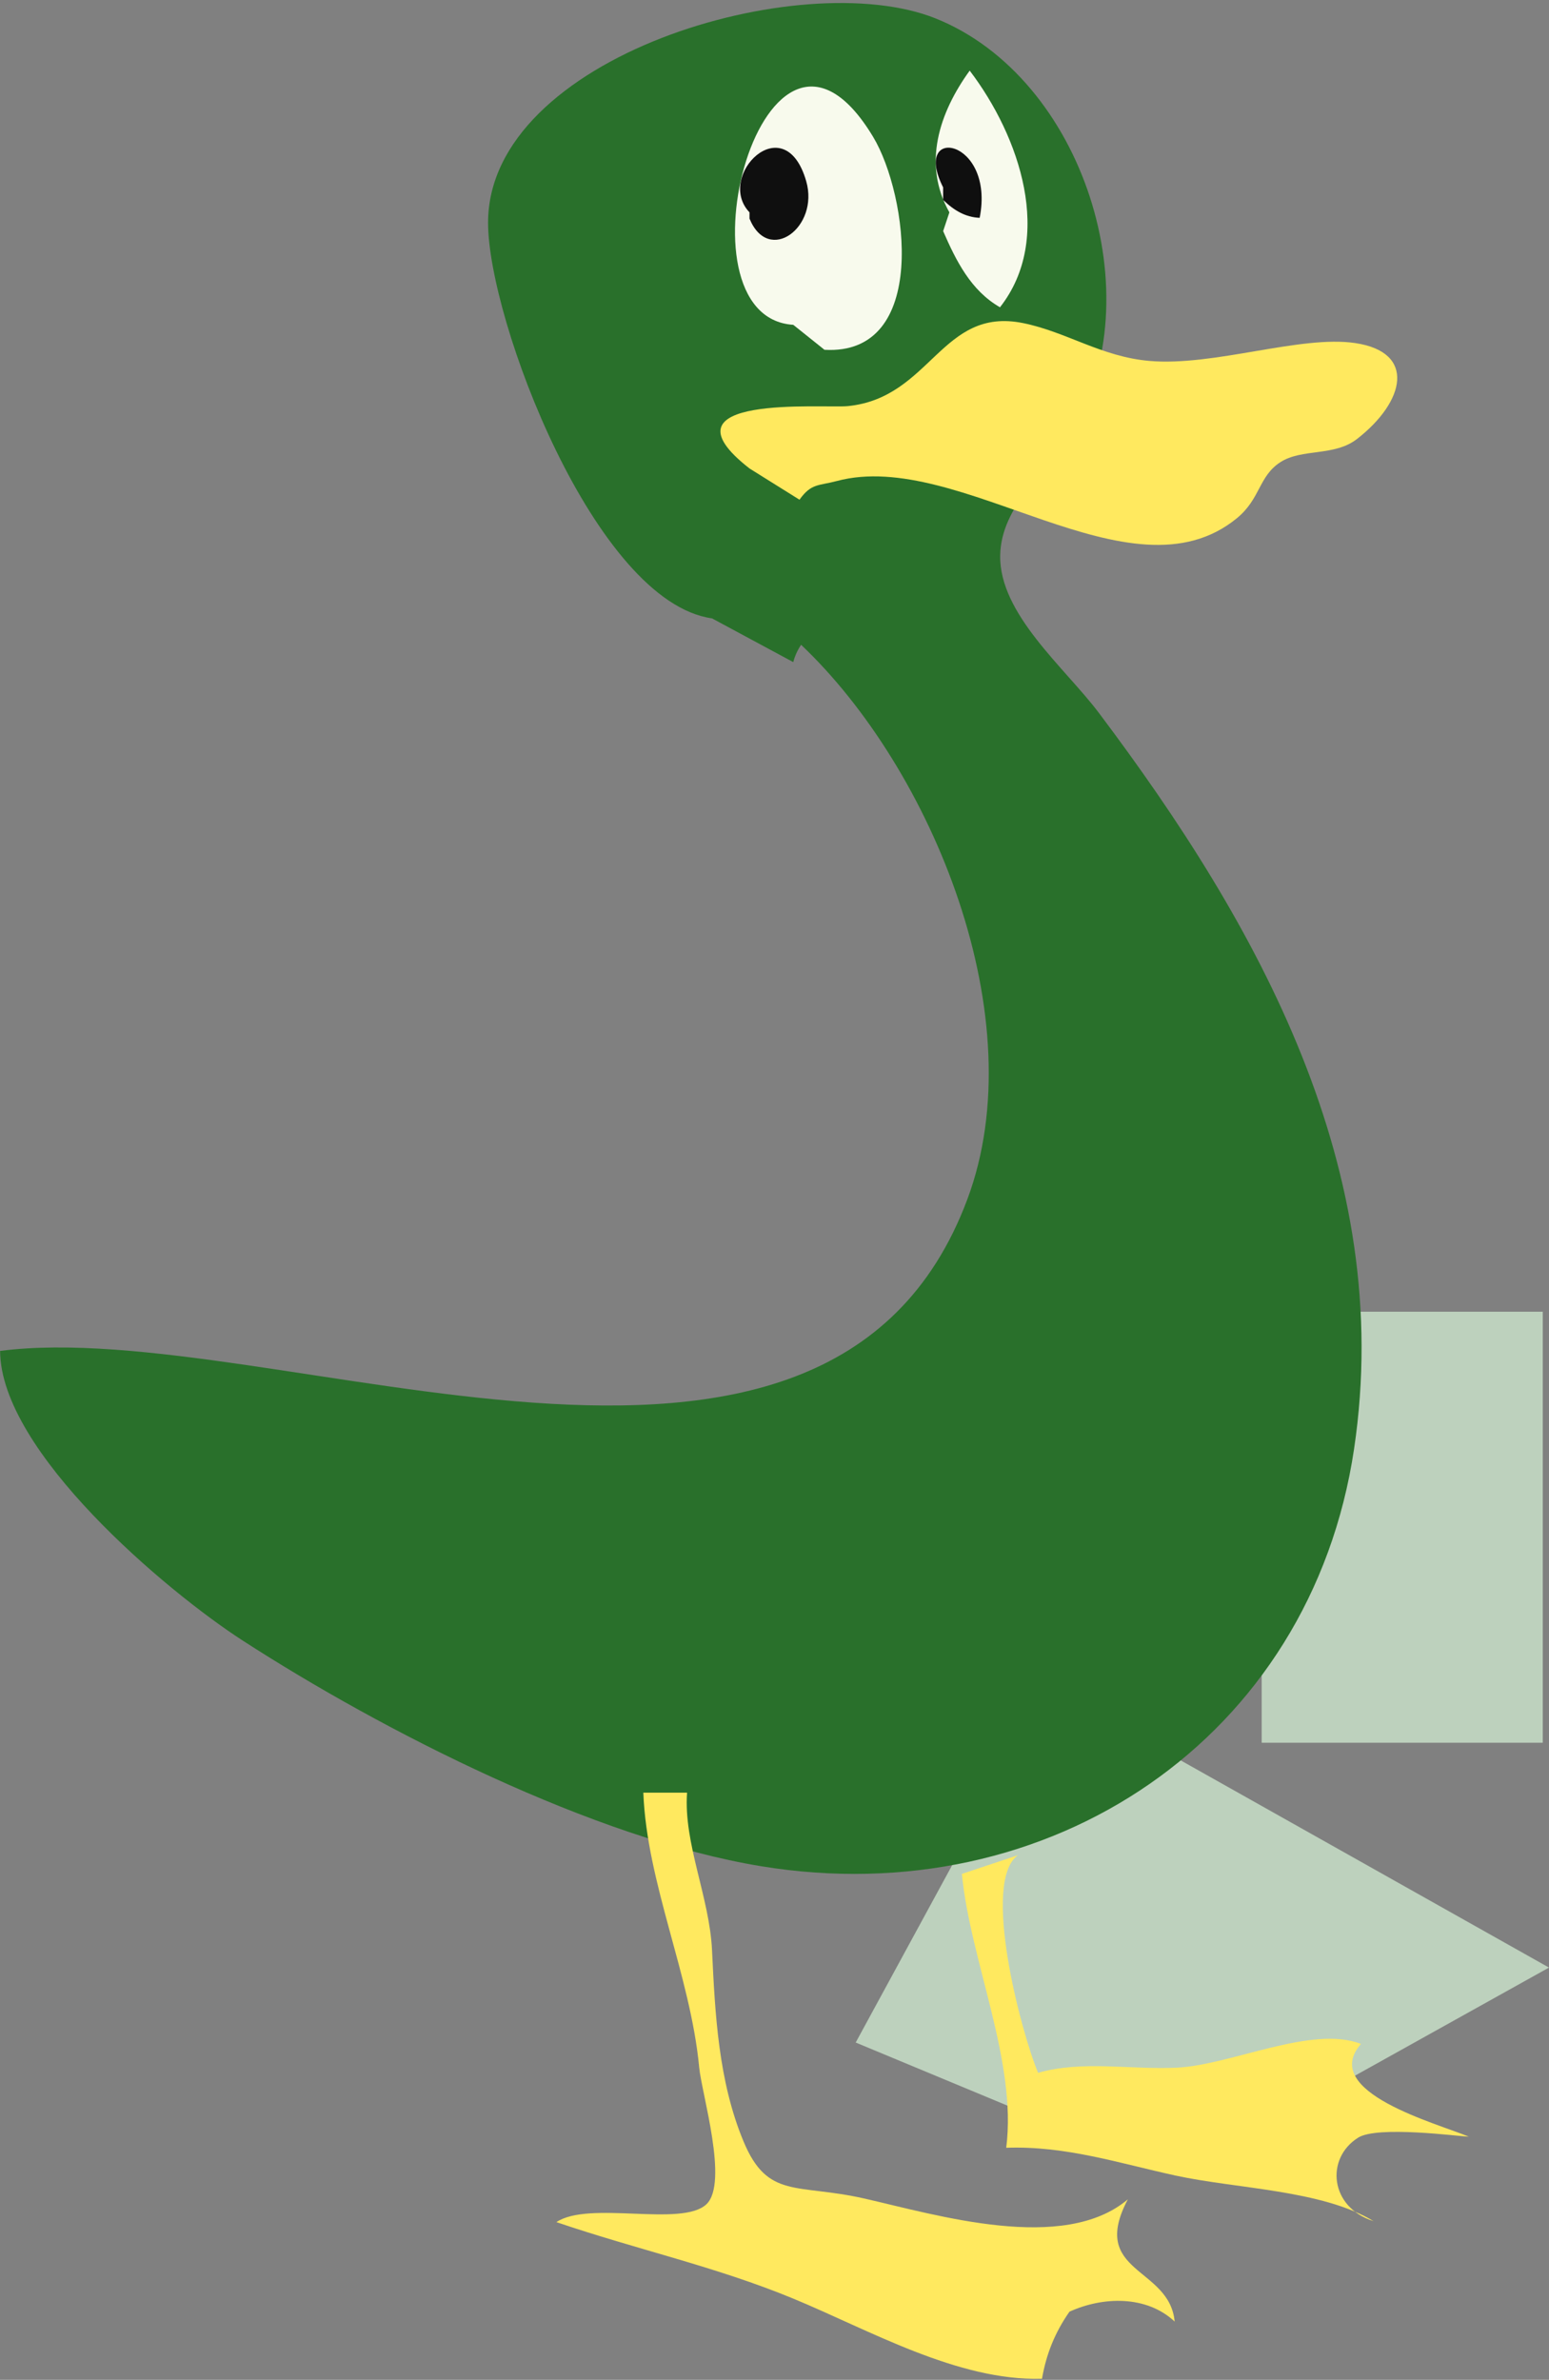<?xml version="1.0" encoding="utf-8"?>
<!-- Generator: Adobe Illustrator 11.0, SVG Export Plug-In  -->
<!DOCTYPE svg PUBLIC "-//W3C//DTD SVG 1.0//EN"    "http://www.w3.org/TR/2001/REC-SVG-20010904/DTD/svg10.dtd">
<svg  xmlns="http://www.w3.org/2000/svg" xmlns:xlink="http://www.w3.org/1999/xlink" xmlns:a="http://ns.adobe.com/AdobeSVGViewerExtensions/3.0/"
	 width="248" height="381" viewBox="-0.016 -0.483 248 381" xml:space="preserve">
	<rect x="-0.016" y="-0.483" width="248" height="381" fill="#808080" stroke="none"/>
	<defs>
	</defs>
	<g>
		<rect id="myPath_2_" x="19.484" y="37.517" style="fill:none;" width="208" height="141"/> 
		<polygon id="myPath_1_" style="fill:none;" points="217.984,303.517 61.984,304.517 1.984,381.517 269.984,381.517 "/>
		<g id="complexArea_1_">
			<g>
				<path style="fill:#BDD1BD;" d="M246.984,209.517h-45v69h45V209.517z M167.984,269.517l-31,57l51.226,21.301l59.774-33.301
					L167.984,269.517z"/>
			</g>
		</g>
		<path style="fill:#29702B;" d="M113.984,98.517c-18.761-2.649-35.842-47.792-35.859-63.312
			c-0.03-26.642,50.174-41.372,71.673-32.731c23.694,9.524,34.828,44.582,21.788,66.19c-3.75,6.214-11.362,11.683-11.47,19.83
			c-0.124,9.356,10.372,17.941,15.797,25.149c25.57,33.97,47.505,73.246,40.861,117.842c-6.914,46.411-48.806,74.381-94.936,66.805
			c-26.771-4.396-60.515-21.601-82.977-36.114C26.627,254.271,0.065,231.906,0,215.796c43.646-5.695,132.346,35.865,154.853-24.26
			c10.838-28.952-5.614-68.904-26.611-88.792c-0.57,0.85-0.989,1.774-1.258,2.772"/>
		<path style="fill:#F8FAED;" d="M126.984,51.517c-19.768-1.22-4.558-58.934,12.797-30.075c5.586,9.289,9.007,35.053-7.797,34.075"
			/>
		<path style="fill:#F8FAED;" d="M151.984,33.517c-4.369-7.745-1.614-15.974,3.251-22.694c8.055,10.58,13.521,26.847,4.849,37.889
			c-4.686-2.693-7.04-7.473-9.1-12.194"/>
		<path style="fill:#0F0F0F;" d="M119.984,33.517c-5.513-5.774,5.606-17.03,9.075-5c2.133,7.397-6.024,13.436-9.075,6"/>
		<path style="fill:#0F0F0F;" d="M150.984,29.517c-5.136-10.159,8.357-7.852,5.849,4.872c-2.255-0.087-4.128-1.183-5.849-2.872"/>
		<path style="fill:#FFE95F;" d="M119.984,74.517c-15.361-11.978,11.895-9.604,15.71-9.98c13.38-1.318,14.968-15.968,28.112-13.29
			c6.941,1.414,12.5,5.372,20.158,6.048c10.404,0.919,24.232-4.169,33.016-2.852c9.772,1.464,7.981,9.353,0.278,15.345
			c-3.668,2.853-8.835,1.483-12.294,3.729c-3.479,2.259-3.161,5.857-6.957,8.968c-17.037,13.959-44.318-11.235-64.023-5.964
			c-2.963,0.792-4.103,0.342-6,2.997"/>
		<path style="fill:#FFE95F;" d="M102.984,286.517c0.554,14.531,7.542,29.191,8.945,44c0.395,4.168,4.755,18.513,1.146,21.9
			c-3.946,3.704-18.765-0.646-24.011,2.851c13.051,4.442,25.472,7.101,37.92,12.245c12.237,5.059,26.321,13.227,39.826,12.83
			c0.686-3.935,2.044-7.359,4.397-10.733c5.328-2.432,12.335-2.652,16.845,1.58c-0.827-8.832-13.784-7.674-7.496-19.57
			c-10.275,8.696-30.561,2.511-42.178-0.126c-10.808-2.452-15.471,0.157-19.345-9.128c-4.027-9.651-4.566-20.408-5.048-30.603
			c-0.402-8.513-4.582-17.14-4-25.246"/>
		<path style="fill:#FFE95F;" d="M153.984,299.517c1.336,13.906,8.861,30.021,7.1,43.849c9.542-0.341,18.089,2.484,27.126,4.452
			c9.787,2.131,23.386,2.278,31.694,7.297c-7.008-2.175-7.779-10.042-2.475-13.372c3.095-1.942,16.063-0.22,17.717-0.15
			c-4.975-2.114-24.009-7.13-17.269-14.853c-7.86-3.066-20.807,3.391-29.472,3.801c-7.54,0.356-15.069-1.205-22.219,0.825
			c-2.709-6.46-9.16-30.726-3.203-34.849"/>
	</g>
</svg>
